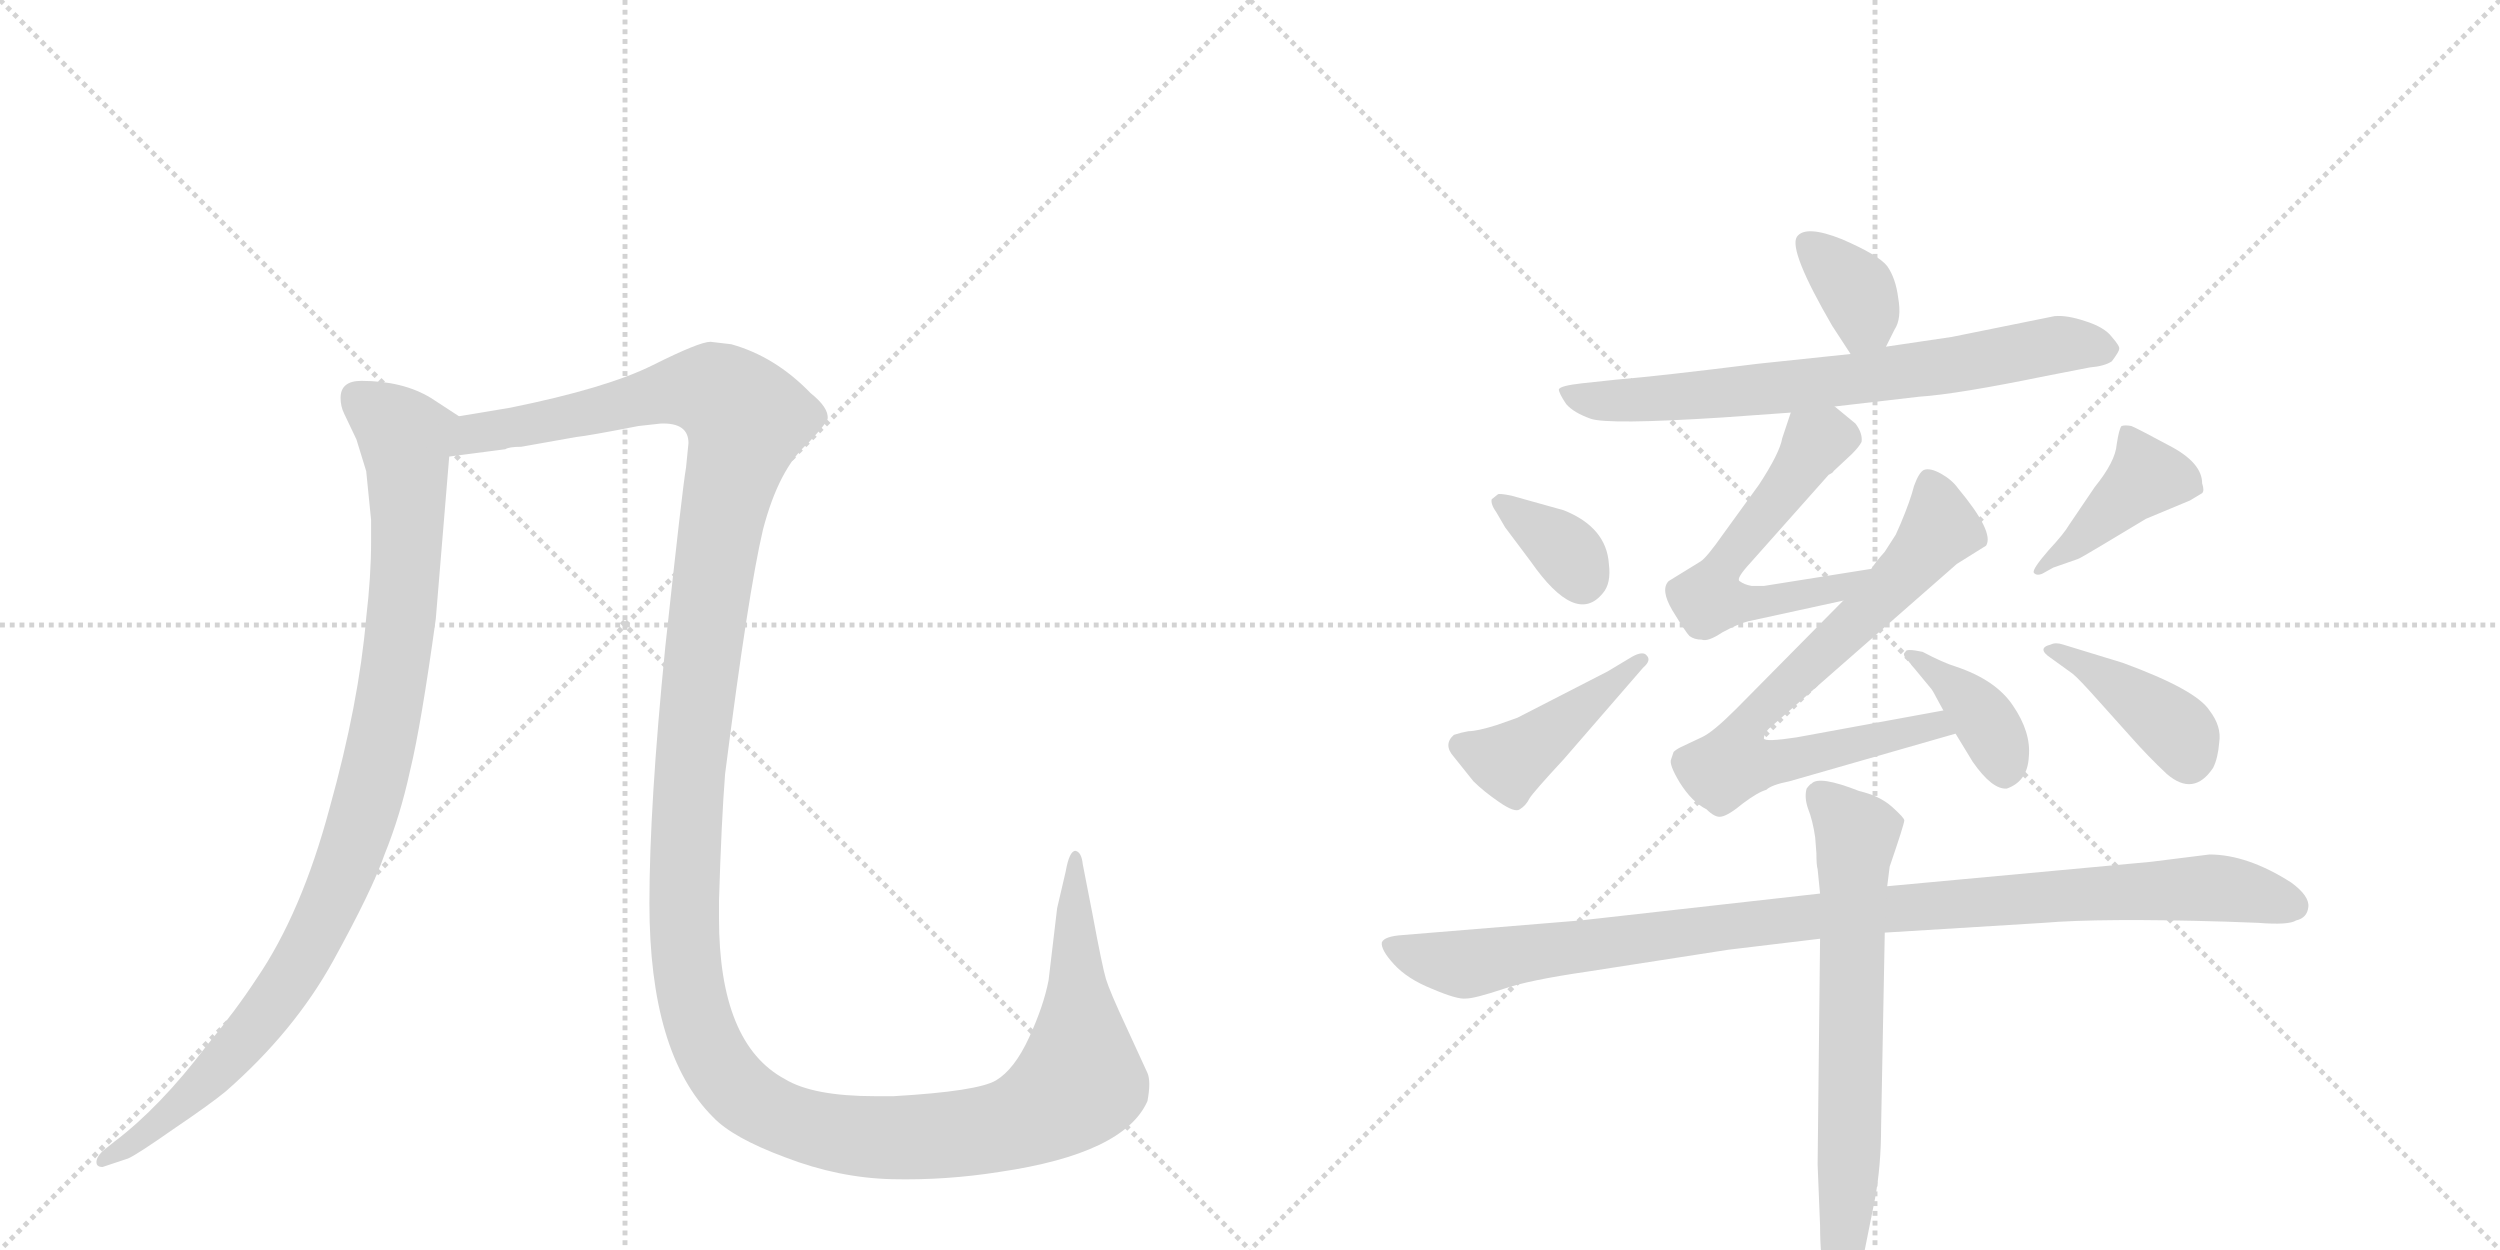 <svg version="1.1" viewBox="0 0 2048 1024" xmlns="http://www.w3.org/2000/svg">
  <g stroke="lightgray" stroke-dasharray="1,1" stroke-width="1" transform="scale(4, 4)">
    <line x1="0" y1="0" x2="256" y2="256"></line>
    <line x1="256" y1="0" x2="0" y2="256"></line>
    <line x1="128" y1="0" x2="128" y2="256"></line>
    <line x1="0" y1="128" x2="256" y2="128"></line>
    <line x1="256" y1="0" x2="512" y2="256"></line>
    <line x1="512" y1="0" x2="256" y2="256"></line>
    <line x1="384" y1="0" x2="384" y2="256"></line>
    <line x1="256" y1="128" x2="512" y2="128"></line>
  </g>
<g transform="scale(1, -1) translate(0, -850)">
   <style type="text/css">
    @keyframes keyframes0 {
      from {
       stroke: black;
       stroke-dashoffset: 981;
       stroke-width: 128;
       }
       76% {
       animation-timing-function: step-end;
       stroke: black;
       stroke-dashoffset: 0;
       stroke-width: 128;
       }
       to {
       stroke: black;
       stroke-width: 1024;
       }
       }
       #make-me-a-hanzi-animation-0 {
         animation: keyframes0 1.048s both;
         animation-delay: 0s;
         animation-timing-function: linear;
       }
    @keyframes keyframes1 {
      from {
       stroke: black;
       stroke-dashoffset: 1556;
       stroke-width: 128;
       }
       84% {
       animation-timing-function: step-end;
       stroke: black;
       stroke-dashoffset: 0;
       stroke-width: 128;
       }
       to {
       stroke: black;
       stroke-width: 1024;
       }
       }
       #make-me-a-hanzi-animation-1 {
         animation: keyframes1 1.516s both;
         animation-delay: 1.048s;
         animation-timing-function: linear;
       }
    @keyframes keyframes2 {
      from {
       stroke: black;
       stroke-dashoffset: 355;
       stroke-width: 128;
       }
       54% {
       animation-timing-function: step-end;
       stroke: black;
       stroke-dashoffset: 0;
       stroke-width: 128;
       }
       to {
       stroke: black;
       stroke-width: 1024;
       }
       }
       #make-me-a-hanzi-animation-2 {
         animation: keyframes2 0.539s both;
         animation-delay: 2.565s;
         animation-timing-function: linear;
       }
    @keyframes keyframes3 {
      from {
       stroke: black;
       stroke-dashoffset: 702;
       stroke-width: 128;
       }
       70% {
       animation-timing-function: step-end;
       stroke: black;
       stroke-dashoffset: 0;
       stroke-width: 128;
       }
       to {
       stroke: black;
       stroke-width: 1024;
       }
       }
       #make-me-a-hanzi-animation-3 {
         animation: keyframes3 0.821s both;
         animation-delay: 3.104s;
         animation-timing-function: linear;
       }
    @keyframes keyframes4 {
      from {
       stroke: black;
       stroke-dashoffset: 568;
       stroke-width: 128;
       }
       65% {
       animation-timing-function: step-end;
       stroke: black;
       stroke-dashoffset: 0;
       stroke-width: 128;
       }
       to {
       stroke: black;
       stroke-width: 1024;
       }
       }
       #make-me-a-hanzi-animation-4 {
         animation: keyframes4 0.712s both;
         animation-delay: 3.925s;
         animation-timing-function: linear;
       }
    @keyframes keyframes5 {
      from {
       stroke: black;
       stroke-dashoffset: 730;
       stroke-width: 128;
       }
       70% {
       animation-timing-function: step-end;
       stroke: black;
       stroke-dashoffset: 0;
       stroke-width: 128;
       }
       to {
       stroke: black;
       stroke-width: 1024;
       }
       }
       #make-me-a-hanzi-animation-5 {
         animation: keyframes5 0.844s both;
         animation-delay: 4.637s;
         animation-timing-function: linear;
       }
    @keyframes keyframes6 {
      from {
       stroke: black;
       stroke-dashoffset: 380;
       stroke-width: 128;
       }
       55% {
       animation-timing-function: step-end;
       stroke: black;
       stroke-dashoffset: 0;
       stroke-width: 128;
       }
       to {
       stroke: black;
       stroke-width: 1024;
       }
       }
       #make-me-a-hanzi-animation-6 {
         animation: keyframes6 0.559s both;
         animation-delay: 5.481s;
         animation-timing-function: linear;
       }
    @keyframes keyframes7 {
      from {
       stroke: black;
       stroke-dashoffset: 349;
       stroke-width: 128;
       }
       53% {
       animation-timing-function: step-end;
       stroke: black;
       stroke-dashoffset: 0;
       stroke-width: 128;
       }
       to {
       stroke: black;
       stroke-width: 1024;
       }
       }
       #make-me-a-hanzi-animation-7 {
         animation: keyframes7 0.534s both;
         animation-delay: 6.04s;
         animation-timing-function: linear;
       }
    @keyframes keyframes8 {
      from {
       stroke: black;
       stroke-dashoffset: 432;
       stroke-width: 128;
       }
       58% {
       animation-timing-function: step-end;
       stroke: black;
       stroke-dashoffset: 0;
       stroke-width: 128;
       }
       to {
       stroke: black;
       stroke-width: 1024;
       }
       }
       #make-me-a-hanzi-animation-8 {
         animation: keyframes8 0.602s both;
         animation-delay: 6.574s;
         animation-timing-function: linear;
       }
    @keyframes keyframes9 {
      from {
       stroke: black;
       stroke-dashoffset: 411;
       stroke-width: 128;
       }
       57% {
       animation-timing-function: step-end;
       stroke: black;
       stroke-dashoffset: 0;
       stroke-width: 128;
       }
       to {
       stroke: black;
       stroke-width: 1024;
       }
       }
       #make-me-a-hanzi-animation-9 {
         animation: keyframes9 0.584s both;
         animation-delay: 7.176s;
         animation-timing-function: linear;
       }
    @keyframes keyframes10 {
      from {
       stroke: black;
       stroke-dashoffset: 398;
       stroke-width: 128;
       }
       56% {
       animation-timing-function: step-end;
       stroke: black;
       stroke-dashoffset: 0;
       stroke-width: 128;
       }
       to {
       stroke: black;
       stroke-width: 1024;
       }
       }
       #make-me-a-hanzi-animation-10 {
         animation: keyframes10 0.574s both;
         animation-delay: 7.76s;
         animation-timing-function: linear;
       }
    @keyframes keyframes11 {
      from {
       stroke: black;
       stroke-dashoffset: 1004;
       stroke-width: 128;
       }
       77% {
       animation-timing-function: step-end;
       stroke: black;
       stroke-dashoffset: 0;
       stroke-width: 128;
       }
       to {
       stroke: black;
       stroke-width: 1024;
       }
       }
       #make-me-a-hanzi-animation-11 {
         animation: keyframes11 1.067s both;
         animation-delay: 8.334s;
         animation-timing-function: linear;
       }
    @keyframes keyframes12 {
      from {
       stroke: black;
       stroke-dashoffset: 678;
       stroke-width: 128;
       }
       69% {
       animation-timing-function: step-end;
       stroke: black;
       stroke-dashoffset: 0;
       stroke-width: 128;
       }
       to {
       stroke: black;
       stroke-width: 1024;
       }
       }
       #make-me-a-hanzi-animation-12 {
         animation: keyframes12 0.802s both;
         animation-delay: 9.401s;
         animation-timing-function: linear;
       }
</style>
<path d="M 279 524 Q 279 517 282 511 L 292 490 L 300 464 L 304 424 L 304 406 Q 304 378 300 344 Q 294 274 270 188 Q 247 102 210 48 Q 193 22 169 -7 Q 131 -57 94 -85 L 84 -93 Q 79 -98 79 -102 Q 79 -106 84 -106 L 105 -99 Q 112 -96 142 -75 Q 173 -54 185 -44 Q 241 5 273 63 Q 305 121 315 150 Q 328 182 336 219 Q 345 256 357 343 L 368 476 C 370 506 381 506 376 509 L 353 524 Q 330 538 296 538 Q 279 538 279 524 Z" fill="lightgray"></path> 
<path d="M 368 476 L 414 482 Q 417 484 427 484 L 472 492 Q 482 493 523 501 L 541 503 Q 564 504 564 487 L 562 467 Q 559 450 545 320 Q 532 190 532 110 Q 532 -13 584 -65 Q 600 -82 643 -98 Q 687 -115 731 -116 Q 775 -117 819 -110 Q 921 -95 940 -52 Q 943 -36 940 -29 L 923 8 Q 909 38 906 48 Q 903 58 895 101 L 887 142 Q 886 152 881 153 Q 876 153 873 136 L 866 106 L 859 47 Q 855 26 843 0 Q 831 -26 816 -35 Q 801 -44 732 -48 L 717 -48 Q 666 -48 643 -34 Q 589 -5 589 98 L 589 112 Q 591 178 594 216 Q 613 365 625 416 Q 638 466 662 487 Q 677 503 678 507 Q 679 516 664 528 Q 635 558 599 568 L 582 570 Q 573 570 535 551 Q 497 532 418 516 L 376 509 C 346 504 338 472 368 476 Z" fill="lightgray"></path> 
<path d="M 1545 566 L 1552 580 Q 1558 589 1555 606 Q 1553 622 1546 632 Q 1539 641 1509 654 Q 1479 666 1472 656 Q 1465 645 1501 583 L 1516 560 C 1531 537 1532 539 1545 566 Z" fill="lightgray"></path> 
<path d="M 1411 508 L 1467 512 L 1503 517 L 1572 525 Q 1603 527 1676 542 L 1712 549 Q 1724 550 1730 554 Q 1736 562 1736 564 Q 1737 566 1730 574 Q 1724 582 1708 587 Q 1693 592 1683 591 L 1599 574 L 1545 566 L 1516 560 L 1440 552 Q 1360 542 1324 539 L 1296 536 Q 1278 534 1277 531 Q 1277 528 1283 519 Q 1289 512 1303 507 Q 1317 502 1411 508 Z" fill="lightgray"></path> 
<path d="M 1467 512 L 1460 491 Q 1458 479 1441 453 L 1412 413 Q 1398 393 1393 390 L 1367 374 Q 1360 367 1370 350 Q 1381 332 1384 329 Q 1388 326 1394 326 Q 1399 324 1411 332 Q 1424 339 1432 341 L 1510 358 C 1539 364 1563 389 1533 384 L 1445 370 L 1435 370 Q 1429 371 1425 374 Q 1422 376 1434 389 L 1498 461 Q 1502 463 1502 464 L 1517 478 Q 1523 484 1525 488 Q 1526 495 1520 503 L 1503 517 C 1480 536 1476 539 1467 512 Z" fill="lightgray"></path> 
<path d="M 1510 358 L 1422 269 Q 1403 250 1394 246 L 1377 238 Q 1373 236 1371 234 L 1369 228 Q 1367 224 1376 209 Q 1386 193 1398 187 Q 1405 180 1410 181 Q 1416 182 1428 192 Q 1440 201 1447 203 Q 1451 207 1466 210 L 1602 249 C 1631 257 1622 273 1592 268 L 1472 246 Q 1446 242 1445 245 Q 1445 249 1449 253 L 1603 388 L 1627 403 Q 1634 414 1604 450 Q 1599 457 1590 462 Q 1581 467 1576 465 Q 1572 463 1568 452 Q 1565 440 1557 421 L 1553 412 L 1544 398 Q 1536 389 1533 384 L 1510 358 Z" fill="lightgray"></path> 
<path d="M 1602 249 L 1616 226 Q 1632 203 1644 204 Q 1661 210 1662 230 Q 1664 250 1649 272 Q 1635 293 1602 304 Q 1592 307 1575 316 Q 1561 319 1561 316 Q 1558 314 1562 310 L 1581 287 Q 1583 285 1586 279 L 1592 268 L 1602 249 Z" fill="lightgray"></path> 
<path d="M 1227 445 L 1222 441 Q 1221 437 1226 430 L 1233 418 L 1254 390 Q 1291 337 1313 364 Q 1320 372 1318 388 Q 1316 418 1281 432 L 1238 444 Q 1228 446 1227 445 Z" fill="lightgray"></path> 
<path d="M 1337 312 L 1317 300 L 1243 262 L 1226 256 Q 1210 251 1203 251 Q 1197 250 1191 248 Q 1182 240 1191 230 L 1207 210 Q 1215 202 1228 193 Q 1241 184 1245 187 Q 1250 190 1253 196 Q 1256 201 1281 228 L 1346 303 Q 1353 309 1349 313 Q 1346 317 1337 312 Z" fill="lightgray"></path> 
<path d="M 1673 380 L 1682 385 L 1702 392 Q 1703 392 1723 404 L 1758 425 L 1794 440 L 1804 446 Q 1806 448 1804 454 Q 1804 471 1777 485 Q 1751 499 1746 501 Q 1741 502 1738 501 Q 1736 499 1734 486 Q 1733 472 1716 451 L 1695 420 Q 1691 413 1678 399 Q 1665 384 1666 381 Q 1668 378 1673 380 Z" fill="lightgray"></path> 
<path d="M 1680 311 L 1698 298 Q 1703 294 1719 276 L 1745 247 Q 1760 230 1775 216 Q 1797 197 1813 221 Q 1817 229 1818 242 Q 1820 255 1810 268 Q 1799 285 1739 307 L 1690 322 Q 1684 324 1680 322 Q 1668 319 1680 311 Z" fill="lightgray"></path> 
<path d="M 1491 118 L 1295 96 L 1149 84 Q 1134 83 1132 78 Q 1131 72 1142 60 Q 1153 48 1173 40 Q 1194 31 1201 32 Q 1208 32 1232 40 Q 1252 47 1300 54 L 1416 72 L 1491 81 L 1544 86 L 1674 94 Q 1721 98 1823 95 L 1850 94 Q 1875 92 1881 96 Q 1890 98 1891 107 Q 1892 116 1877 127 Q 1841 150 1810 150 L 1762 144 L 1546 124 L 1491 118 Z" fill="lightgray"></path> 
<path d="M 1487 164 L 1488 151 Q 1488 141 1489 138 L 1491 118 L 1491 81 L 1489 -104 L 1491 -154 Q 1491 -180 1495 -199 Q 1500 -218 1506 -218 Q 1509 -220 1516 -208 Q 1524 -196 1527 -177 L 1536 -132 Q 1541 -105 1541 -73 L 1544 86 L 1546 124 L 1548 140 Q 1560 175 1560 178 Q 1560 180 1550 189 Q 1540 198 1523 202 Q 1490 215 1484 208 Q 1483 208 1480 204 Q 1478 197 1481 188 Q 1485 178 1487 164 Z" fill="lightgray"></path> 
      <clipPath id="make-me-a-hanzi-clip-0">
      <path d="M 279 524 Q 279 517 282 511 L 292 490 L 300 464 L 304 424 L 304 406 Q 304 378 300 344 Q 294 274 270 188 Q 247 102 210 48 Q 193 22 169 -7 Q 131 -57 94 -85 L 84 -93 Q 79 -98 79 -102 Q 79 -106 84 -106 L 105 -99 Q 112 -96 142 -75 Q 173 -54 185 -44 Q 241 5 273 63 Q 305 121 315 150 Q 328 182 336 219 Q 345 256 357 343 L 368 476 C 370 506 381 506 376 509 L 353 524 Q 330 538 296 538 Q 279 538 279 524 Z" fill="lightgray"></path>
      </clipPath>
      <path clip-path="url(#make-me-a-hanzi-clip-0)" d="M 293 525 L 332 491 L 334 471 L 326 316 L 297 179 L 265 97 L 225 30 L 128 -73 L 85 -99 " fill="none" id="make-me-a-hanzi-animation-0" stroke-dasharray="853 1706" stroke-linecap="round"></path>

      <clipPath id="make-me-a-hanzi-clip-1">
      <path d="M 368 476 L 414 482 Q 417 484 427 484 L 472 492 Q 482 493 523 501 L 541 503 Q 564 504 564 487 L 562 467 Q 559 450 545 320 Q 532 190 532 110 Q 532 -13 584 -65 Q 600 -82 643 -98 Q 687 -115 731 -116 Q 775 -117 819 -110 Q 921 -95 940 -52 Q 943 -36 940 -29 L 923 8 Q 909 38 906 48 Q 903 58 895 101 L 887 142 Q 886 152 881 153 Q 876 153 873 136 L 866 106 L 859 47 Q 855 26 843 0 Q 831 -26 816 -35 Q 801 -44 732 -48 L 717 -48 Q 666 -48 643 -34 Q 589 -5 589 98 L 589 112 Q 591 178 594 216 Q 613 365 625 416 Q 638 466 662 487 Q 677 503 678 507 Q 679 516 664 528 Q 635 558 599 568 L 582 570 Q 573 570 535 551 Q 497 532 418 516 L 376 509 C 346 504 338 472 368 476 Z" fill="lightgray"></path>
      </clipPath>
      <path clip-path="url(#make-me-a-hanzi-clip-1)" d="M 375 480 L 382 490 L 400 497 L 573 531 L 592 526 L 611 504 L 580 353 L 565 224 L 560 100 L 566 33 L 574 7 L 589 -25 L 613 -51 L 660 -73 L 713 -82 L 807 -76 L 857 -58 L 884 -32 L 879 97 L 883 147 " fill="none" id="make-me-a-hanzi-animation-1" stroke-dasharray="1428 2856" stroke-linecap="round"></path>

      <clipPath id="make-me-a-hanzi-clip-2">
      <path d="M 1545 566 L 1552 580 Q 1558 589 1555 606 Q 1553 622 1546 632 Q 1539 641 1509 654 Q 1479 666 1472 656 Q 1465 645 1501 583 L 1516 560 C 1531 537 1532 539 1545 566 Z" fill="lightgray"></path>
      </clipPath>
      <path clip-path="url(#make-me-a-hanzi-clip-2)" d="M 1480 651 L 1520 612 L 1528 589 L 1521 572 " fill="none" id="make-me-a-hanzi-animation-2" stroke-dasharray="227 454" stroke-linecap="round"></path>

      <clipPath id="make-me-a-hanzi-clip-3">
      <path d="M 1411 508 L 1467 512 L 1503 517 L 1572 525 Q 1603 527 1676 542 L 1712 549 Q 1724 550 1730 554 Q 1736 562 1736 564 Q 1737 566 1730 574 Q 1724 582 1708 587 Q 1693 592 1683 591 L 1599 574 L 1545 566 L 1516 560 L 1440 552 Q 1360 542 1324 539 L 1296 536 Q 1278 534 1277 531 Q 1277 528 1283 519 Q 1289 512 1303 507 Q 1317 502 1411 508 Z" fill="lightgray"></path>
      </clipPath>
      <path clip-path="url(#make-me-a-hanzi-clip-3)" d="M 1283 526 L 1374 523 L 1521 539 L 1688 568 L 1725 564 " fill="none" id="make-me-a-hanzi-animation-3" stroke-dasharray="574 1148" stroke-linecap="round"></path>

      <clipPath id="make-me-a-hanzi-clip-4">
      <path d="M 1467 512 L 1460 491 Q 1458 479 1441 453 L 1412 413 Q 1398 393 1393 390 L 1367 374 Q 1360 367 1370 350 Q 1381 332 1384 329 Q 1388 326 1394 326 Q 1399 324 1411 332 Q 1424 339 1432 341 L 1510 358 C 1539 364 1563 389 1533 384 L 1445 370 L 1435 370 Q 1429 371 1425 374 Q 1422 376 1434 389 L 1498 461 Q 1502 463 1502 464 L 1517 478 Q 1523 484 1525 488 Q 1526 495 1520 503 L 1503 517 C 1480 536 1476 539 1467 512 Z" fill="lightgray"></path>
      </clipPath>
      <path clip-path="url(#make-me-a-hanzi-clip-4)" d="M 1510 491 L 1487 487 L 1417 394 L 1399 359 L 1469 361 L 1507 369 L 1526 383 " fill="none" id="make-me-a-hanzi-animation-4" stroke-dasharray="440 880" stroke-linecap="round"></path>

      <clipPath id="make-me-a-hanzi-clip-5">
      <path d="M 1510 358 L 1422 269 Q 1403 250 1394 246 L 1377 238 Q 1373 236 1371 234 L 1369 228 Q 1367 224 1376 209 Q 1386 193 1398 187 Q 1405 180 1410 181 Q 1416 182 1428 192 Q 1440 201 1447 203 Q 1451 207 1466 210 L 1602 249 C 1631 257 1622 273 1592 268 L 1472 246 Q 1446 242 1445 245 Q 1445 249 1449 253 L 1603 388 L 1627 403 Q 1634 414 1604 450 Q 1599 457 1590 462 Q 1581 467 1576 465 Q 1572 463 1568 452 Q 1565 440 1557 421 L 1553 412 L 1544 398 Q 1536 389 1533 384 L 1510 358 Z" fill="lightgray"></path>
      </clipPath>
      <path clip-path="url(#make-me-a-hanzi-clip-5)" d="M 1581 453 L 1588 415 L 1526 345 L 1438 265 L 1420 225 L 1455 225 L 1585 257 L 1593 251 " fill="none" id="make-me-a-hanzi-animation-5" stroke-dasharray="602 1204" stroke-linecap="round"></path>

      <clipPath id="make-me-a-hanzi-clip-6">
      <path d="M 1602 249 L 1616 226 Q 1632 203 1644 204 Q 1661 210 1662 230 Q 1664 250 1649 272 Q 1635 293 1602 304 Q 1592 307 1575 316 Q 1561 319 1561 316 Q 1558 314 1562 310 L 1581 287 Q 1583 285 1586 279 L 1592 268 L 1602 249 Z" fill="lightgray"></path>
      </clipPath>
      <path clip-path="url(#make-me-a-hanzi-clip-6)" d="M 1568 314 L 1625 261 L 1643 219 " fill="none" id="make-me-a-hanzi-animation-6" stroke-dasharray="252 504" stroke-linecap="round"></path>

      <clipPath id="make-me-a-hanzi-clip-7">
      <path d="M 1227 445 L 1222 441 Q 1221 437 1226 430 L 1233 418 L 1254 390 Q 1291 337 1313 364 Q 1320 372 1318 388 Q 1316 418 1281 432 L 1238 444 Q 1228 446 1227 445 Z" fill="lightgray"></path>
      </clipPath>
      <path clip-path="url(#make-me-a-hanzi-clip-7)" d="M 1229 437 L 1277 405 L 1296 375 " fill="none" id="make-me-a-hanzi-animation-7" stroke-dasharray="221 442" stroke-linecap="round"></path>

      <clipPath id="make-me-a-hanzi-clip-8">
      <path d="M 1337 312 L 1317 300 L 1243 262 L 1226 256 Q 1210 251 1203 251 Q 1197 250 1191 248 Q 1182 240 1191 230 L 1207 210 Q 1215 202 1228 193 Q 1241 184 1245 187 Q 1250 190 1253 196 Q 1256 201 1281 228 L 1346 303 Q 1353 309 1349 313 Q 1346 317 1337 312 Z" fill="lightgray"></path>
      </clipPath>
      <path clip-path="url(#make-me-a-hanzi-clip-8)" d="M 1198 239 L 1237 226 L 1343 309 " fill="none" id="make-me-a-hanzi-animation-8" stroke-dasharray="304 608" stroke-linecap="round"></path>

      <clipPath id="make-me-a-hanzi-clip-9">
      <path d="M 1673 380 L 1682 385 L 1702 392 Q 1703 392 1723 404 L 1758 425 L 1794 440 L 1804 446 Q 1806 448 1804 454 Q 1804 471 1777 485 Q 1751 499 1746 501 Q 1741 502 1738 501 Q 1736 499 1734 486 Q 1733 472 1716 451 L 1695 420 Q 1691 413 1678 399 Q 1665 384 1666 381 Q 1668 378 1673 380 Z" fill="lightgray"></path>
      </clipPath>
      <path clip-path="url(#make-me-a-hanzi-clip-9)" d="M 1795 450 L 1758 459 L 1709 411 L 1670 383 " fill="none" id="make-me-a-hanzi-animation-9" stroke-dasharray="283 566" stroke-linecap="round"></path>

      <clipPath id="make-me-a-hanzi-clip-10">
      <path d="M 1680 311 L 1698 298 Q 1703 294 1719 276 L 1745 247 Q 1760 230 1775 216 Q 1797 197 1813 221 Q 1817 229 1818 242 Q 1820 255 1810 268 Q 1799 285 1739 307 L 1690 322 Q 1684 324 1680 322 Q 1668 319 1680 311 Z" fill="lightgray"></path>
      </clipPath>
      <path clip-path="url(#make-me-a-hanzi-clip-10)" d="M 1685 317 L 1768 265 L 1788 246 L 1793 230 " fill="none" id="make-me-a-hanzi-animation-10" stroke-dasharray="270 540" stroke-linecap="round"></path>

      <clipPath id="make-me-a-hanzi-clip-11">
      <path d="M 1491 118 L 1295 96 L 1149 84 Q 1134 83 1132 78 Q 1131 72 1142 60 Q 1153 48 1173 40 Q 1194 31 1201 32 Q 1208 32 1232 40 Q 1252 47 1300 54 L 1416 72 L 1491 81 L 1544 86 L 1674 94 Q 1721 98 1823 95 L 1850 94 Q 1875 92 1881 96 Q 1890 98 1891 107 Q 1892 116 1877 127 Q 1841 150 1810 150 L 1762 144 L 1546 124 L 1491 118 Z" fill="lightgray"></path>
      </clipPath>
      <path clip-path="url(#make-me-a-hanzi-clip-11)" d="M 1138 76 L 1200 60 L 1485 100 L 1694 117 L 1807 123 L 1879 108 " fill="none" id="make-me-a-hanzi-animation-11" stroke-dasharray="876 1752" stroke-linecap="round"></path>

      <clipPath id="make-me-a-hanzi-clip-12">
      <path d="M 1487 164 L 1488 151 Q 1488 141 1489 138 L 1491 118 L 1491 81 L 1489 -104 L 1491 -154 Q 1491 -180 1495 -199 Q 1500 -218 1506 -218 Q 1509 -220 1516 -208 Q 1524 -196 1527 -177 L 1536 -132 Q 1541 -105 1541 -73 L 1544 86 L 1546 124 L 1548 140 Q 1560 175 1560 178 Q 1560 180 1550 189 Q 1540 198 1523 202 Q 1490 215 1484 208 Q 1483 208 1480 204 Q 1478 197 1481 188 Q 1485 178 1487 164 Z" fill="lightgray"></path>
      </clipPath>
      <path clip-path="url(#make-me-a-hanzi-clip-12)" d="M 1489 199 L 1521 167 L 1508 -210 " fill="none" id="make-me-a-hanzi-animation-12" stroke-dasharray="550 1100" stroke-linecap="round"></path>

</g>
</svg>

